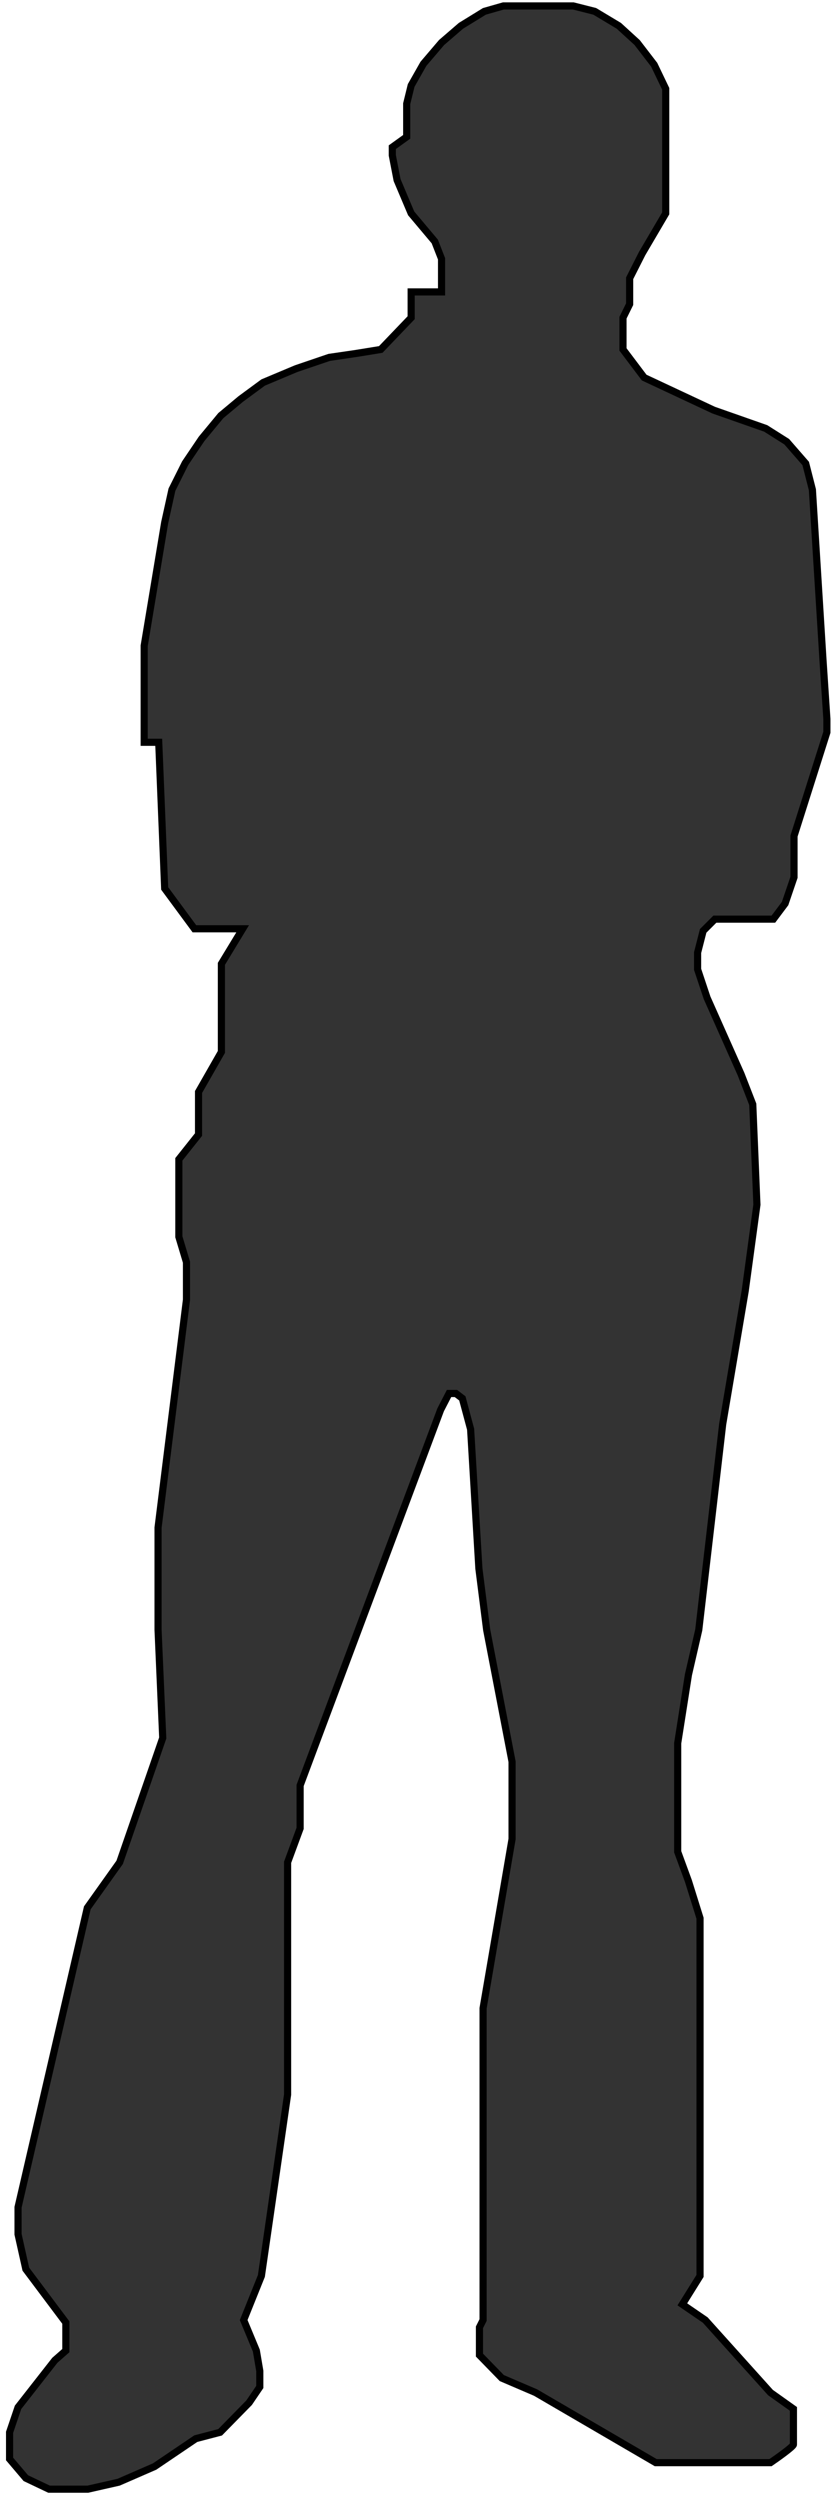 <svg width="117" height="350" viewBox="0 0 117 350" fill="none" xmlns="http://www.w3.org/2000/svg">
<path d="M12.233 267.11L2.528 309.026V312.82L3.618 317.697L9.226 325.175V329.102L7.682 330.458L2.528 337.041L1.342 340.536V344.275L3.618 346.957L6.869 348.502H12.315L16.622 347.526L21.662 345.332L27.433 341.43L30.846 340.536L34.91 336.391L36.403 334.193V331.948L35.92 329.102L34.143 324.825L36.627 318.648L40.298 293.261V260.738L42.053 255.983V249.974L61.741 197.385L62.92 195.099H63.884L64.781 195.782L65.942 200.106L67.102 219.621L68.191 228.198L71.749 246.65V257.479L67.688 281.162V324.825L67.18 325.84V329.732L70.311 332.947L75.049 334.977L91.885 344.791H107.96C109.031 344.058 111.175 342.524 111.175 342.253V337.262L107.96 334.977L98.823 324.825L95.608 322.625L98.089 318.648V268.562L96.464 263.365L94.958 259.259V244.064L96.464 234.481L97.911 228.198L101.263 199.396L104.417 180.75L106.061 168.668L105.478 154.611L103.839 150.394L99.076 139.697L97.748 135.715V133.372L98.529 130.327L100.169 128.687H108.367L110.007 126.501L111.257 122.831V117.053L115.864 102.529V100.655L115.317 92.378L113.833 68.562L112.896 64.892L110.242 61.847L107.291 59.981L100.006 57.425L90.262 52.864L87.293 48.926V44.481L88.227 42.584V38.955L89.978 35.496L93.28 29.874V12.432L91.661 9.058L89.276 5.956L86.712 3.615L83.338 1.591L80.336 0.832H70.53L67.873 1.591L64.584 3.615L61.87 5.956L59.333 8.929L57.611 11.966L56.986 14.517V19.158L54.968 20.608V21.747L55.64 25.215L57.611 29.874L60.921 33.809L61.87 36.24V40.87H57.611V44.481L53.352 48.926L49.926 49.481L46.129 50.037L41.5 51.611L36.87 53.555L33.722 55.87L30.944 58.185L28.259 61.426L25.944 64.852L24.092 68.555L23.074 73.166L20.203 90.407V103.926H22.24L23.074 124.389L27.241 130.037H34L31.021 134.945V147.28L27.819 152.884V158.844L25.061 162.313V173.166L26.128 176.724V181.972L22.146 213.868V228.198L22.802 243.326L16.769 260.738L12.233 267.11Z" fill="#333333" stroke="black"/>
</svg>
